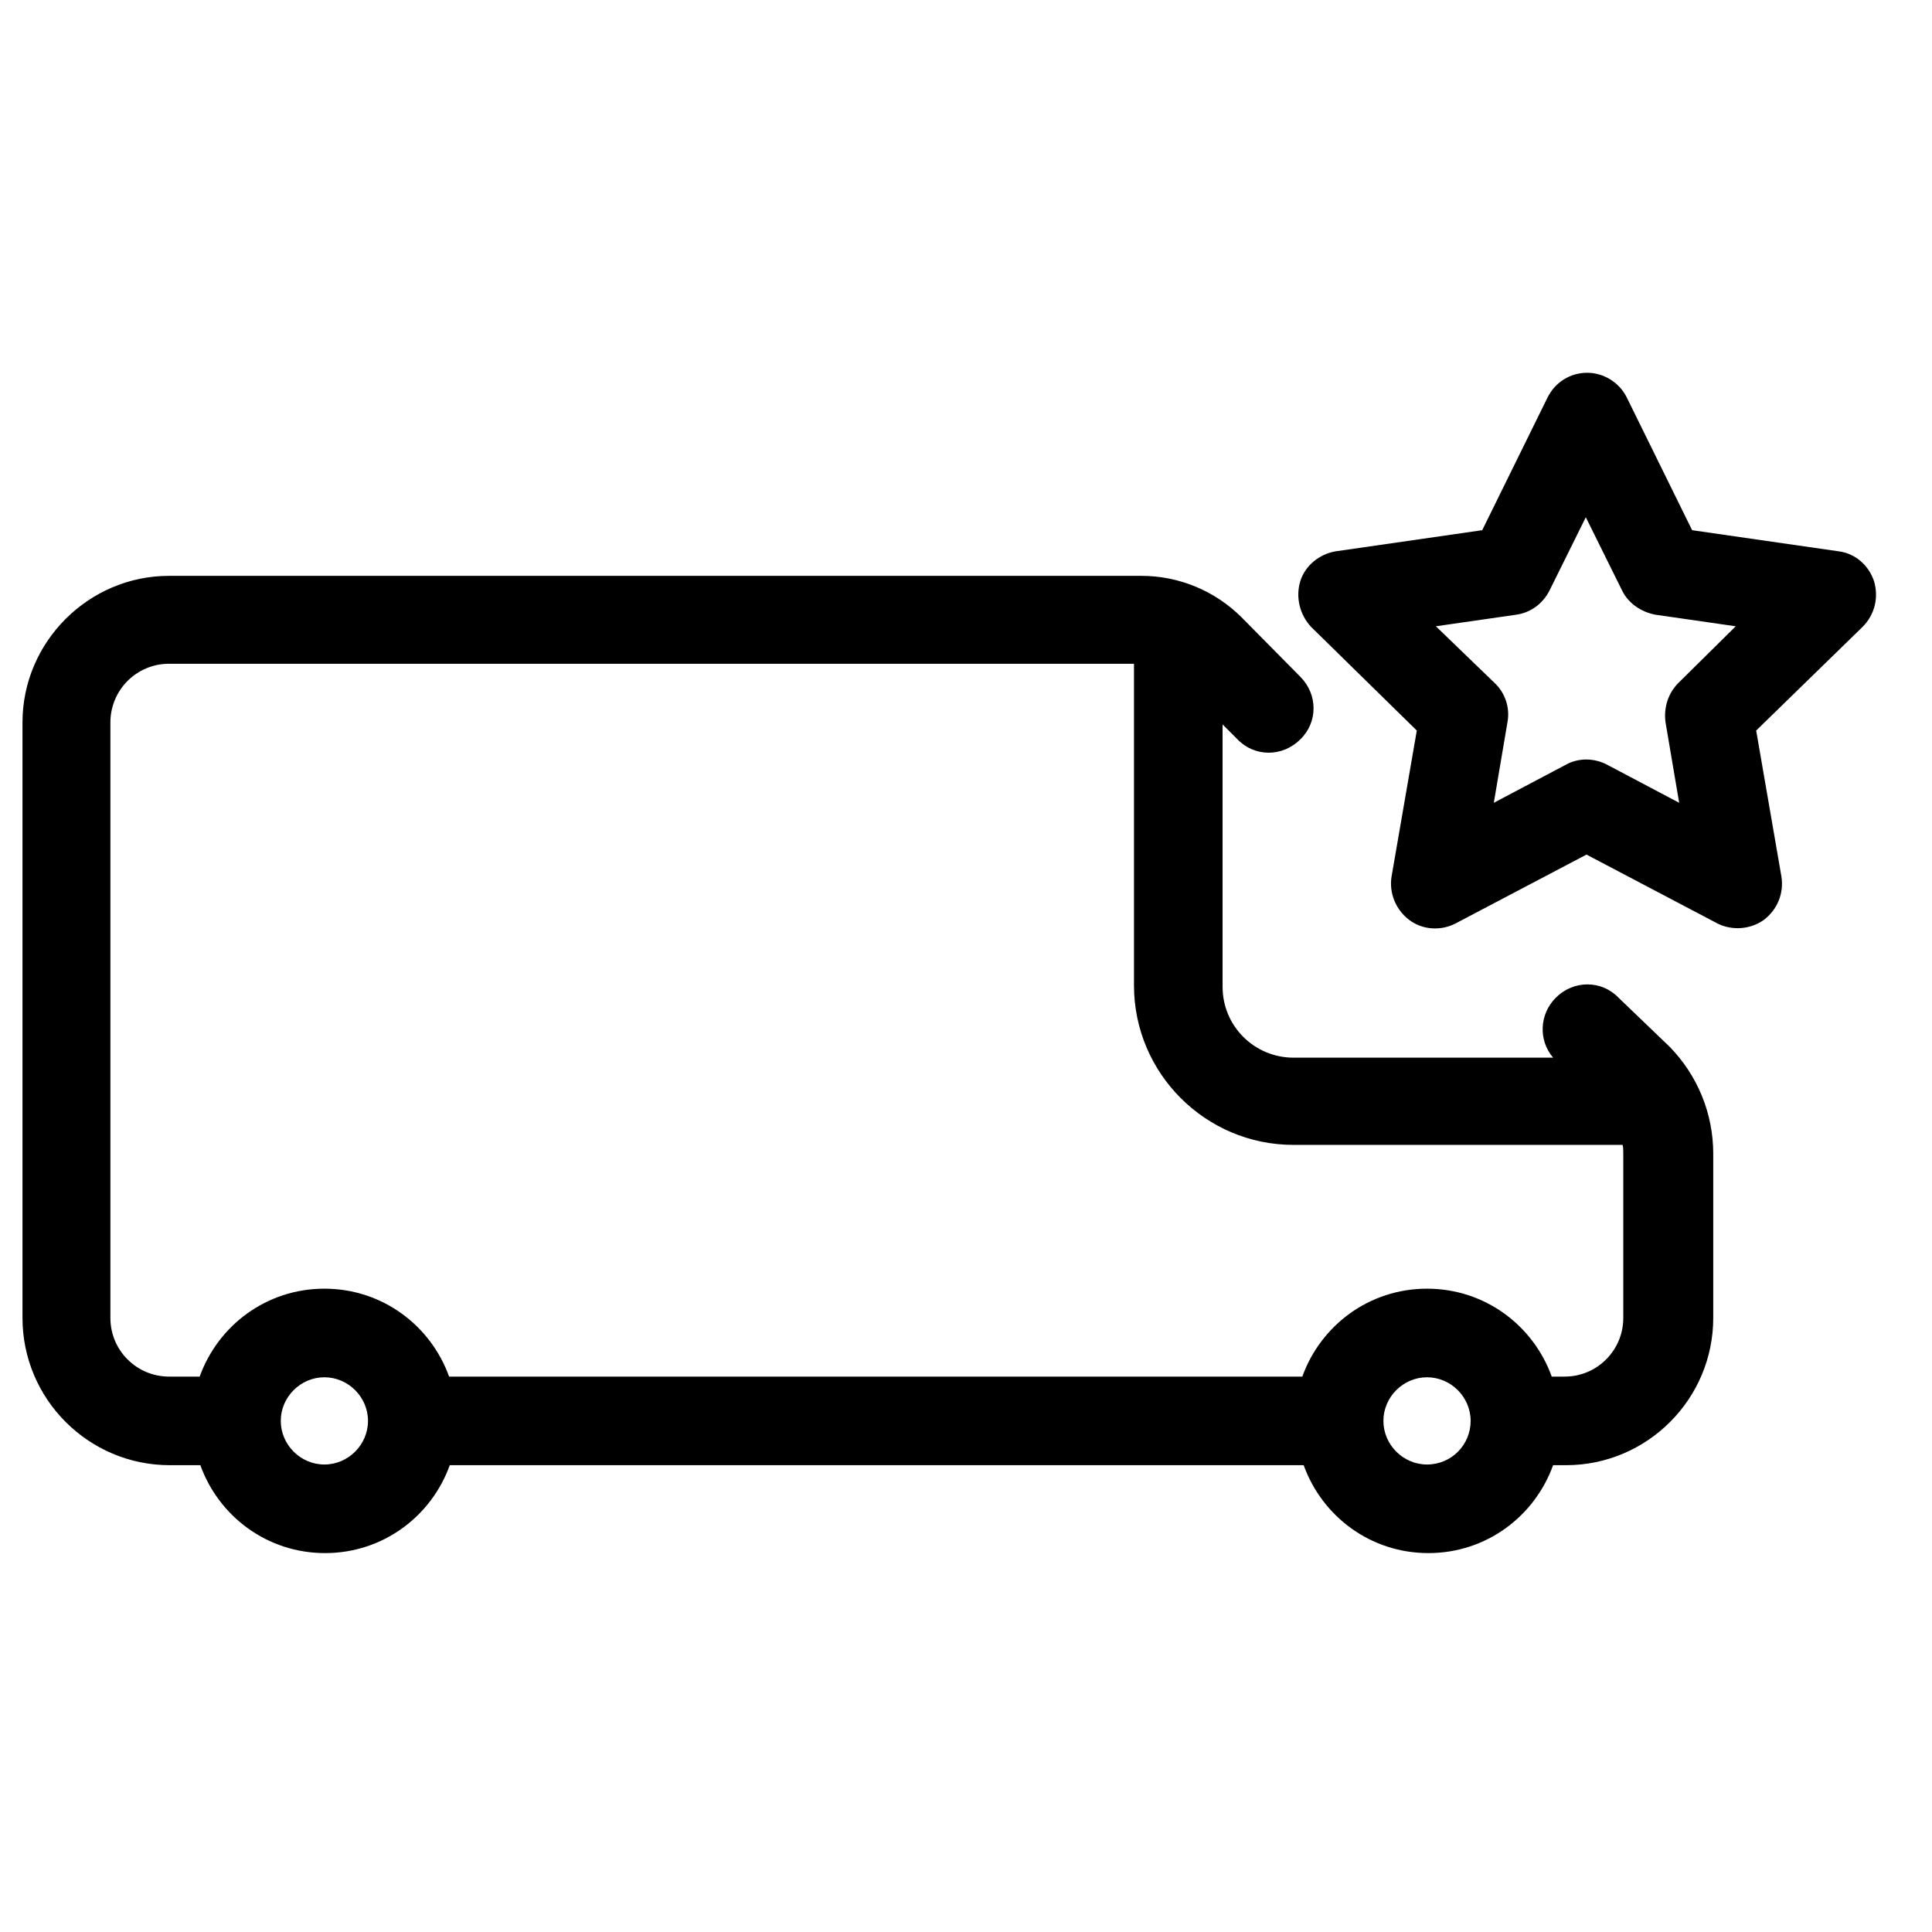 <?xml version="1.0" encoding="UTF-8"?>
<!DOCTYPE svg PUBLIC "-//W3C//DTD SVG 1.1//EN" "http://www.w3.org/Graphics/SVG/1.1/DTD/svg11.dtd">
<svg version="1.1" xmlns="http://www.w3.org/2000/svg" xmlns:xlink="http://www.w3.org/1999/xlink" x="0" y="0" width="283.5" height="283.5" viewBox="0, 0, 283.5, 283.5">
  <g id="Background">
    <rect x="0" y="0" width="283.5" height="283.5" fill="#FFFFFF"/>
  </g>
  <g id="Layer_1">
    <path d="M237.5,146.4 C235,143.8 230.9,143.8 228.3,146.4 C225.9,148.8 225.7,152.6 227.9,155.2 L189.8,155.2 C184.1,155.2 179.4,150.6 179.4,144.8 L179.4,106.3 L181.6,108.5 C184.1,111.1 188.2,111.1 190.8,108.5 C193.4,106 193.4,101.9 190.8,99.3 L182.2,90.6 C178.3,86.7 173,84.5 167.5,84.5 L24.8,84.5 C13,84.5 3.3,94.2 3.3,106 L3.3,193.4 C3.3,205.3 13,215 24.9,215 L29.4,215 C32.1,222.5 39.2,227.9 47.7,227.9 C56.2,227.9 63.3,222.5 66,215 L191.3,215 C194,222.5 201.1,227.9 209.6,227.9 C218.1,227.9 225.2,222.5 227.9,215 L229.8,215 C241.7,215 251.4,205.3 251.4,193.4 L251.4,169.3 C251.4,163.4 249.1,157.8 245,153.6 L237.5,146.4 z M47.6,214.9 C44.1,214.9 41.2,212 41.2,208.5 C41.2,205 44.1,202.1 47.6,202.1 C51.1,202.1 54,205 54,208.5 C54,212 51.1,214.9 47.6,214.9 z M209.4,214.9 C205.9,214.9 203,212 203,208.5 C203,205 205.9,202.1 209.4,202.1 C212.9,202.1 215.8,205 215.8,208.5 C215.8,212 213,214.9 209.4,214.9 z M238.2,193.4 C238.2,198.1 234.4,202 229.6,202 L227.7,202 C225,194.5 217.9,189.1 209.4,189.1 C200.9,189.1 193.8,194.5 191.1,202 L65.9,202 C63.2,194.5 56.1,189.1 47.6,189.1 C39.1,189.1 32,194.5 29.3,202 L24.8,202 C20.1,202 16.2,198.2 16.2,193.4 L16.2,106 C16.2,101.3 20,97.4 24.8,97.4 L166.4,97.4 L166.4,144.6 C166.4,157.5 176.9,168 189.8,168 L238.1,168 C238.2,168.4 238.2,168.8 238.2,169.3 L238.2,193.4 z M246.3,100.2 L254.7,91.9 L242.9,90.2 C240.8,89.8 238.9,88.5 238,86.6 L232.7,75.9 L227.4,86.6 C226.4,88.6 224.6,89.9 222.5,90.2 L210.7,91.9 L219.3,100.2 C220.9,101.7 221.6,103.9 221.2,106 L219.2,117.8 L229.8,112.2 C231.6,111.2 233.9,111.2 235.8,112.2 L246.4,117.8 L244.4,106 C244.1,103.8 244.8,101.7 246.3,100.2 z M275,85.3 C275.7,87.7 275.1,90.2 273.3,92 L257.7,107.2 L261.4,128.6 C261.8,131.1 260.8,133.5 258.8,135 C257.7,135.8 256.3,136.2 255,136.2 C254,136.2 253,136 252,135.5 L232.8,125.4 L213.6,135.5 C211.5,136.6 208.8,136.5 206.8,135 C204.8,133.5 203.8,131 204.2,128.6 L207.9,107.2 L192.4,92 C190.7,90.2 190.1,87.6 190.8,85.3 C191.5,83 193.6,81.3 196,80.9 L217.5,77.8 L227.1,58.3 C228.2,56.1 230.4,54.7 232.9,54.7 C235.3,54.7 237.6,56.1 238.7,58.3 L248.3,77.8 L269.8,80.9 C272.2,81.2 274.2,82.9 275,85.3 z" fill="#000000"/>
  </g>
</svg>
